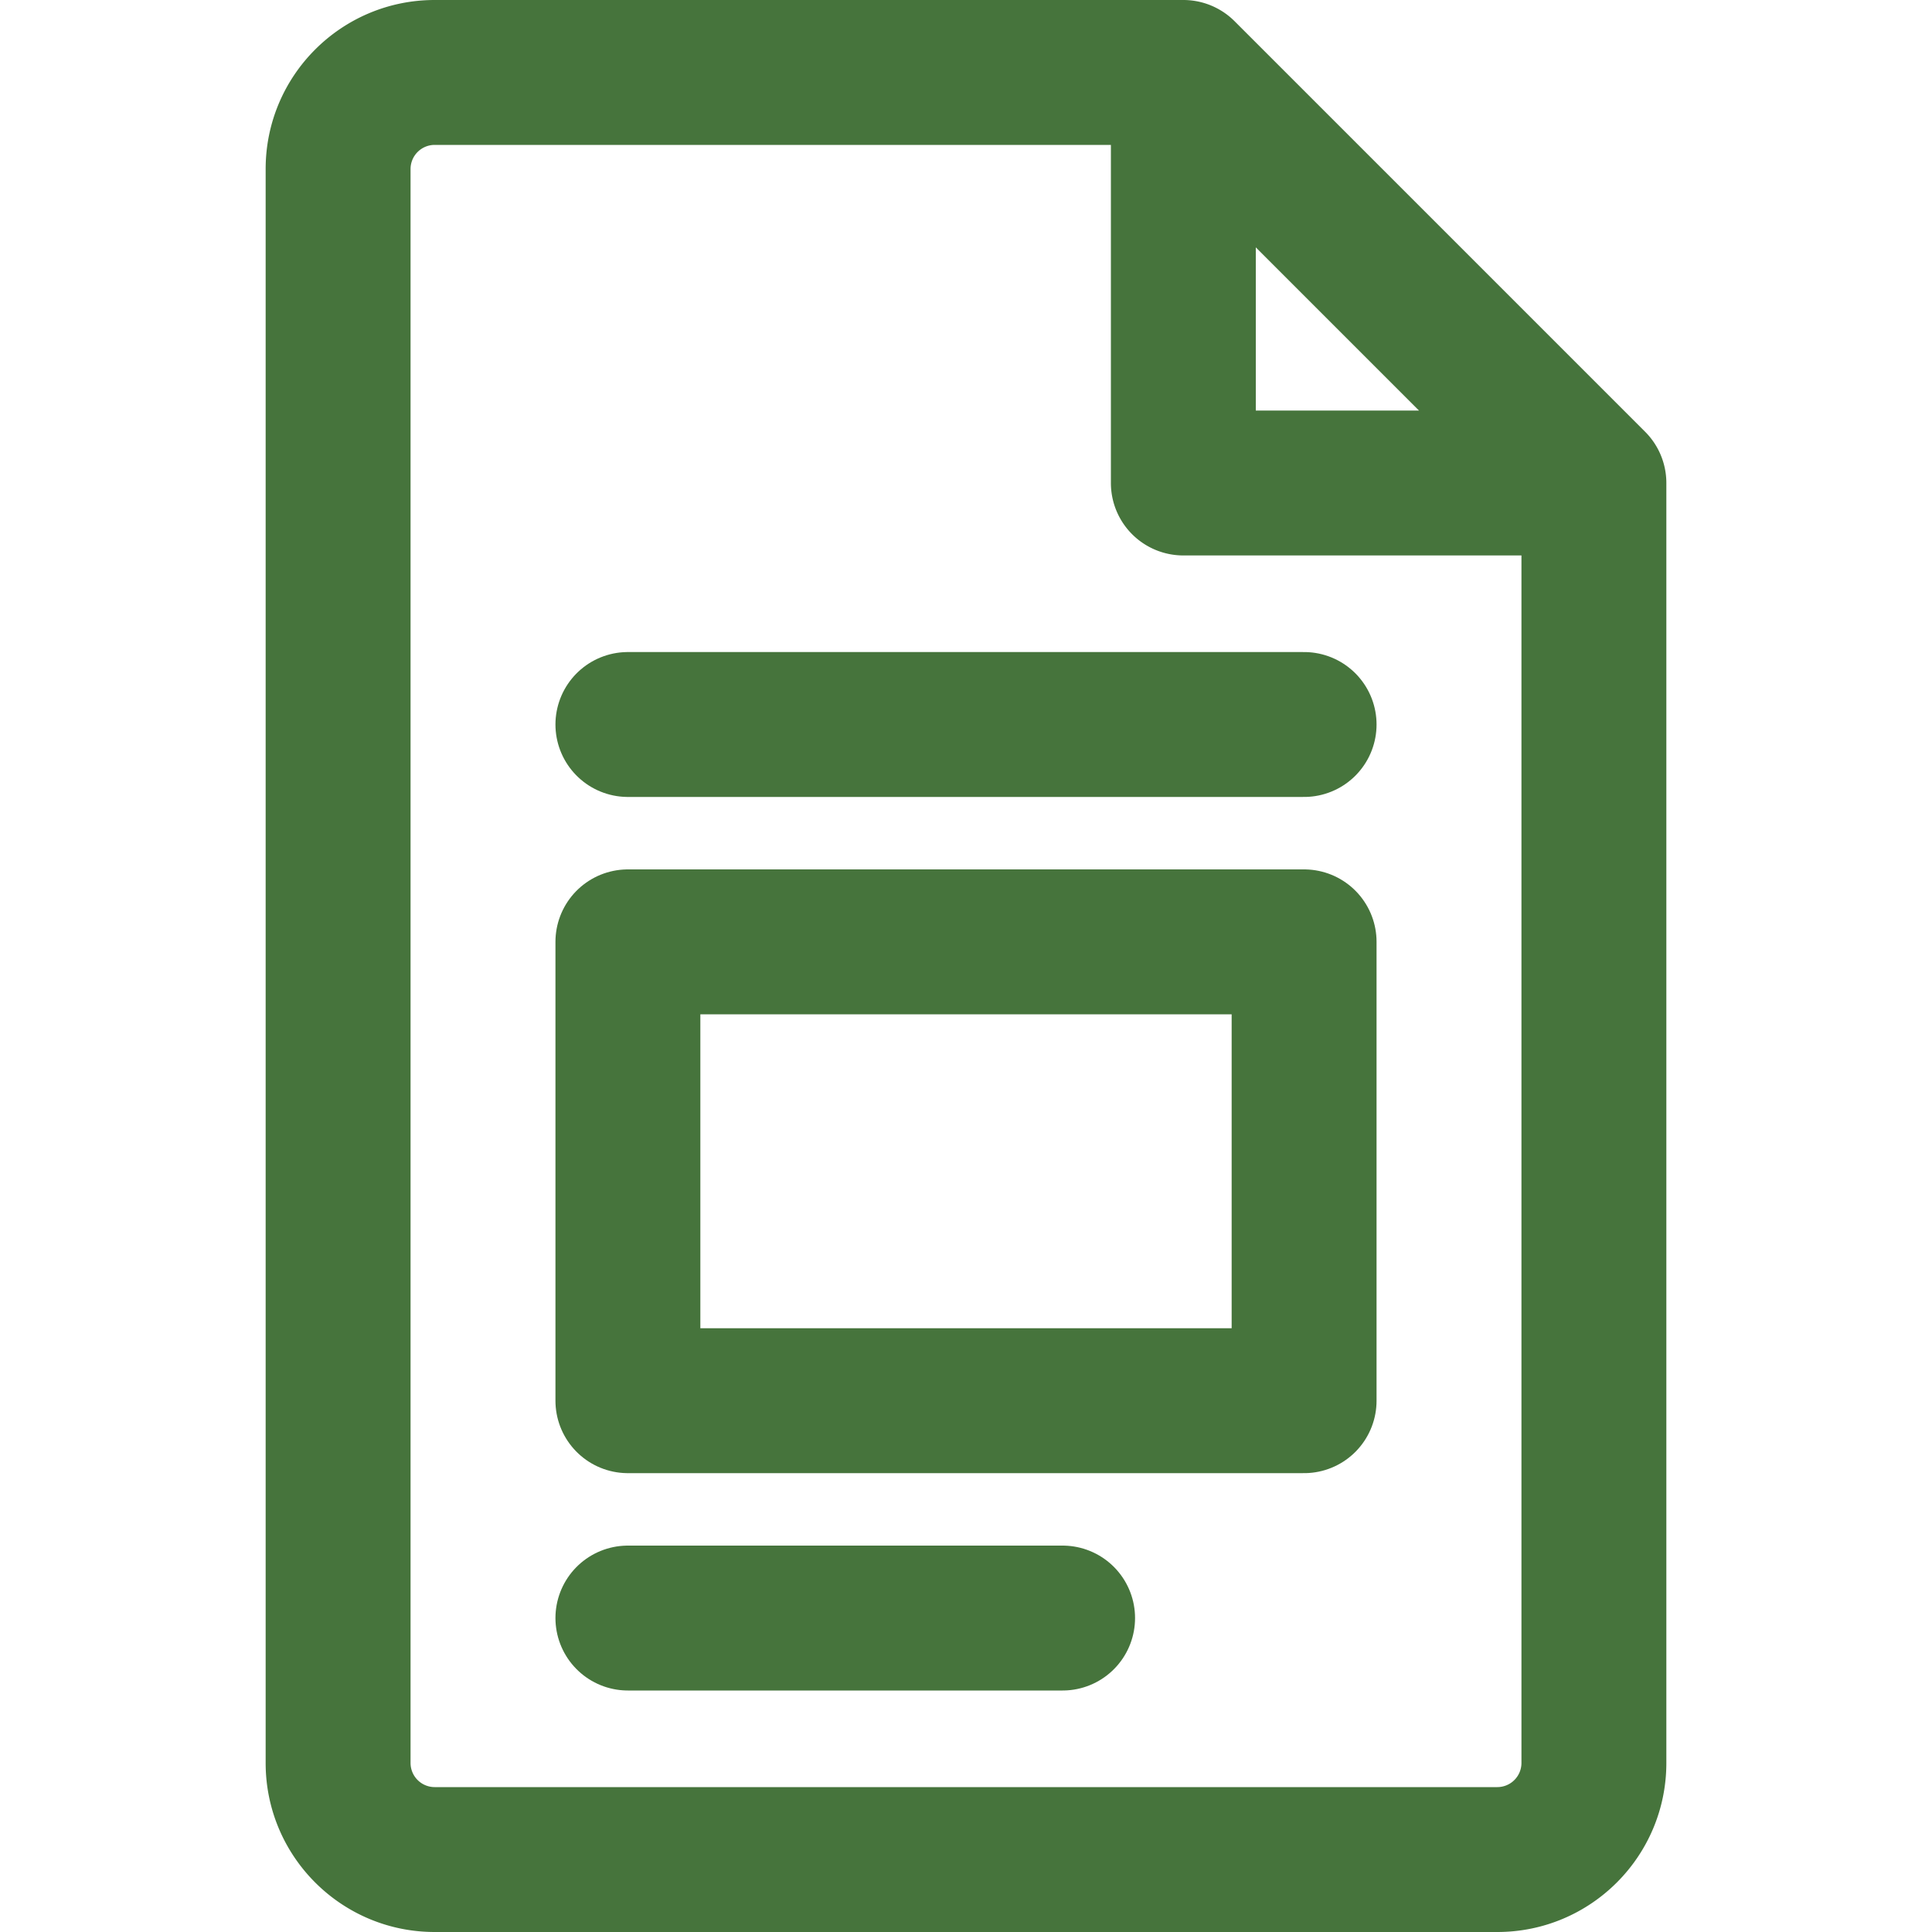 <!DOCTYPE svg PUBLIC "-//W3C//DTD SVG 1.1//EN" "http://www.w3.org/Graphics/SVG/1.1/DTD/svg11.dtd">
<!-- Uploaded to: SVG Repo, www.svgrepo.com, Transformed by: SVG Repo Mixer Tools -->
<!-- NOTE: adjusted viewport to match fontawesome icons -->
<!--svg width="800px" height="800px" viewBox="0 0 192 192" xmlns="http://www.w3.org/2000/svg" fill="none"-->
<svg width="800px" height="800px" viewBox="48 16 96 160" xmlns="http://www.w3.org/2000/svg" fill="none">
<g id="SVGRepo_bgCarrier" stroke-width="0"/>
<g id="SVGRepo_tracerCarrier" stroke-linecap="round" stroke-linejoin="round"/>
<g id="SVGRepo_iconCarrier">
<!--path stroke="#46743C" stroke-linejoin="round" stroke-width="12" d="M96 94H68v38h56V94H96Z"/-->
<path stroke="#46743C" stroke-linejoin="round" stroke-width="12" d="M96 94H68v38h56V94H96Z"/>
<!--path stroke="#46743C" stroke-linecap="round" stroke-linejoin="round" stroke-width="12" d="M68 89h56m-56 24h56m-56 24h36"/-->
<path stroke="#46743C" stroke-linecap="round" stroke-linejoin="round" stroke-width="12" d="M68 76h56m-56 74h36"/>
<path fill="#46743C" fill-rule="evenodd" d="M52 28a2 2 0 0 0-2 2v132a2 2 0 0 0 2 2h88a2 2 0 0 0 2-2V62h-28a6 6 0 0 1-6-6V28H52Zm68 8.485L133.515 50H120V36.485ZM38 30c0-7.732 6.268-14 14-14h62c1.591 0 3.117.632 4.243 1.757l34 34A6 6 0 0 1 154 56v106c0 7.732-6.268 14-14 14H52c-7.732 0-14-6.268-14-14V30Z" clip-rule="evenodd"/>
</g>
</svg>

